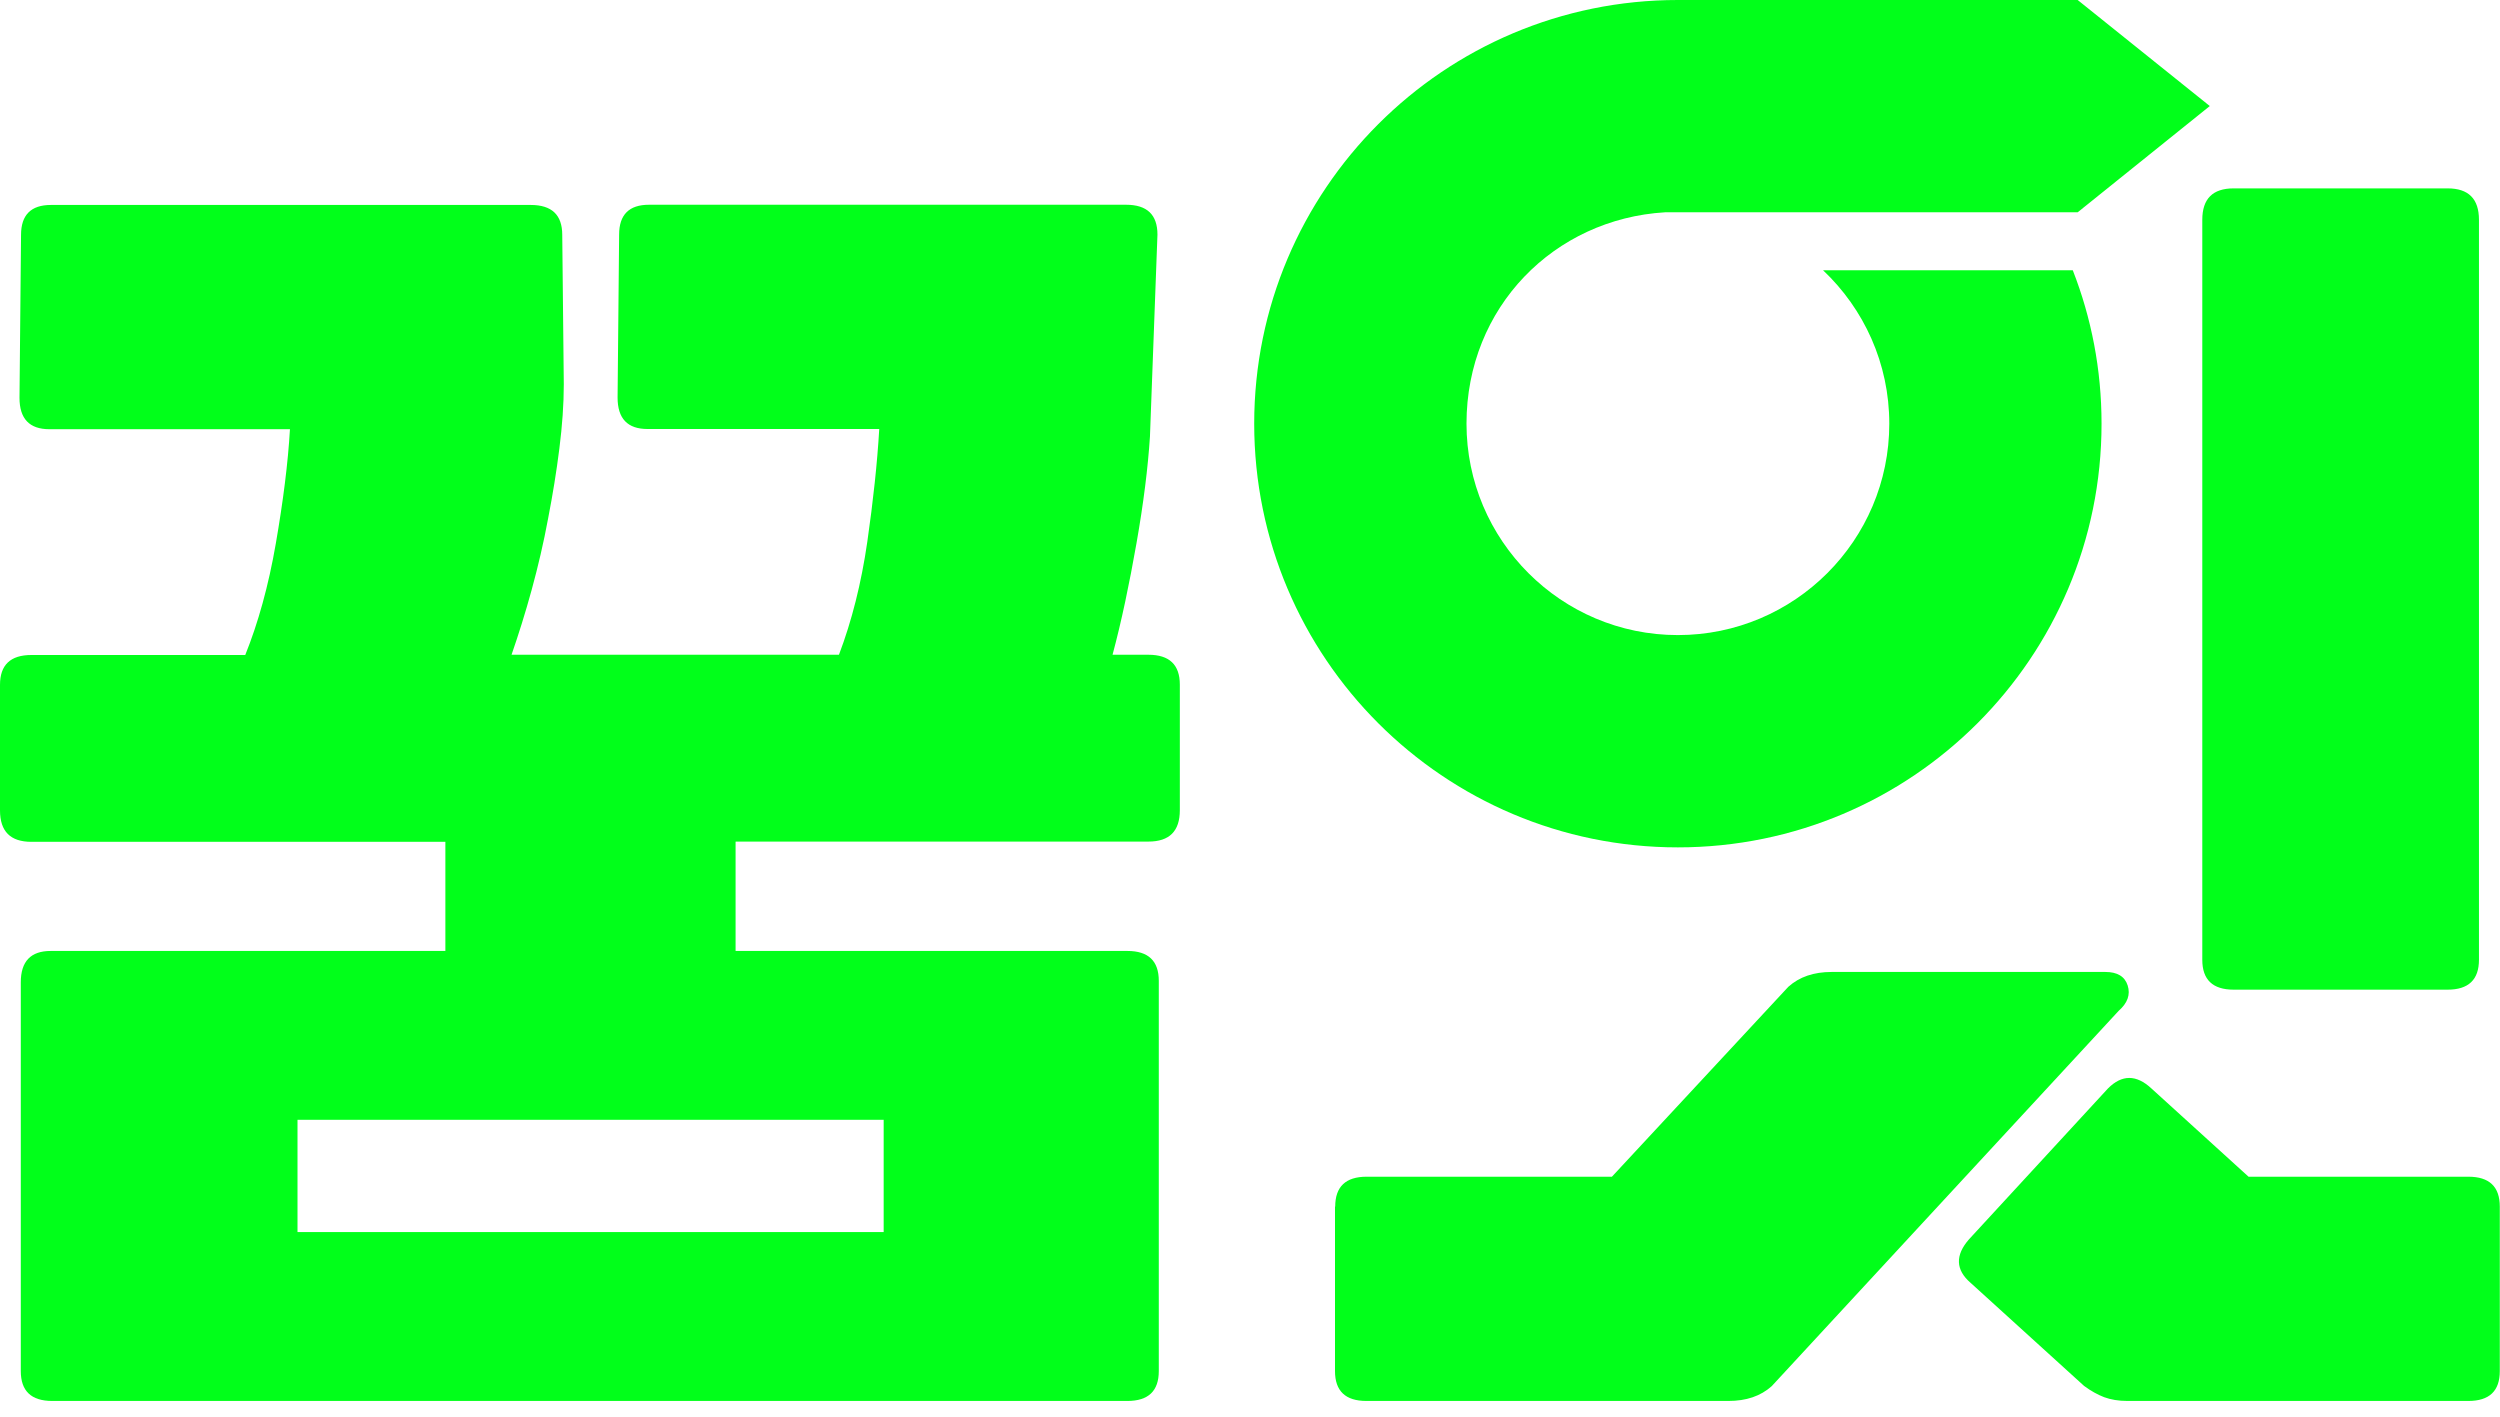 <svg xmlns="http://www.w3.org/2000/svg" width="60" height="34" viewBox="0 0 60 34" fill="none">
  <g clip-path="url(#clip0_33_38)">
    <path d="M43.754 6.487C44.732 7.411 45.343 8.718 45.343 10.168C45.343 12.968 43.069 15.242 40.269 15.242C37.469 15.242 35.196 12.968 35.196 10.168C35.196 7.369 37.305 5.254 39.961 5.095H49.864L53.035 2.545L49.864 0H40.269C34.654 0 30.101 4.553 30.101 10.168C30.101 15.784 34.654 20.337 40.269 20.337C45.884 20.337 50.437 15.784 50.437 10.168C50.437 8.867 50.193 7.629 49.747 6.487H43.749H43.754Z" fill="#01FF1A"/>
    <path d="M17.654 20.204V22.823H27.057C27.561 22.823 27.811 23.062 27.811 23.54V32.906C27.811 33.384 27.561 33.623 27.057 33.623H1.254C0.749 33.623 0.499 33.384 0.499 32.906V23.577C0.499 23.072 0.738 22.823 1.217 22.823H10.689V20.204H0.754C0.25 20.204 0 19.954 0 19.449V16.437C0 15.959 0.25 15.72 0.754 15.72H5.886C6.194 14.955 6.444 14.062 6.619 13.048C6.795 12.033 6.912 11.114 6.959 10.301H1.185C0.707 10.301 0.468 10.051 0.468 9.547L0.505 5.637C0.505 5.159 0.744 4.919 1.222 4.919H12.739C13.244 4.919 13.494 5.159 13.494 5.637L13.531 9.223C13.531 9.701 13.494 10.216 13.425 10.763C13.356 11.316 13.265 11.874 13.154 12.447C13.048 13.021 12.915 13.589 12.761 14.153C12.607 14.716 12.442 15.236 12.277 15.714H20.135C20.443 14.902 20.671 13.999 20.815 13.005C20.958 12.012 21.054 11.109 21.102 10.296H15.539C15.061 10.296 14.822 10.046 14.822 9.541L14.859 5.631C14.859 5.153 15.098 4.914 15.576 4.914H27.025C27.53 4.914 27.779 5.153 27.779 5.631L27.599 10.476C27.551 11.22 27.445 12.075 27.275 13.042C27.105 14.009 26.919 14.902 26.701 15.714H27.561C28.066 15.714 28.316 15.954 28.316 16.432V19.444C28.316 19.949 28.066 20.198 27.561 20.198H17.659L17.654 20.204ZM7.14 26.876V29.57H21.208V26.876H7.14Z" fill="#01FF1A"/>
    <path d="M32.045 28.959C32.045 28.481 32.295 28.241 32.8 28.241H38.686L42.92 23.683C43.186 23.444 43.531 23.327 43.961 23.327H50.528C50.815 23.327 50.995 23.434 51.064 23.651C51.133 23.869 51.064 24.071 50.846 24.262L42.522 33.267C42.256 33.506 41.911 33.623 41.48 33.623H32.794C32.29 33.623 32.04 33.384 32.04 32.906V28.959H32.045Z" fill="#01FF1A"/>
    <path d="M47.292 30.786C46.936 30.478 46.92 30.128 47.255 29.745L50.592 26.122C50.926 25.787 51.272 25.787 51.633 26.122L53.965 28.241H59.24C59.745 28.241 59.995 28.481 59.995 28.959V32.906C59.995 33.384 59.745 33.623 59.24 33.623H51.059C50.841 33.623 50.66 33.591 50.501 33.533C50.347 33.474 50.182 33.384 50.018 33.262L47.292 30.786Z" fill="#01FF1A"/>
    <path d="M53.609 23.752C53.104 23.752 52.855 23.513 52.855 23.035V5.275C52.855 4.771 53.104 4.521 53.609 4.521H58.741C59.245 4.521 59.495 4.771 59.495 5.275V23.035C59.495 23.513 59.245 23.752 58.741 23.752H53.609Z" fill="#01FF1A"/>
  </g>
  <defs>
    <clipPath id="clip0_33_38">
      <rect width="60" height="33.623" fill="white"/>
    </clipPath>
  </defs>
</svg>